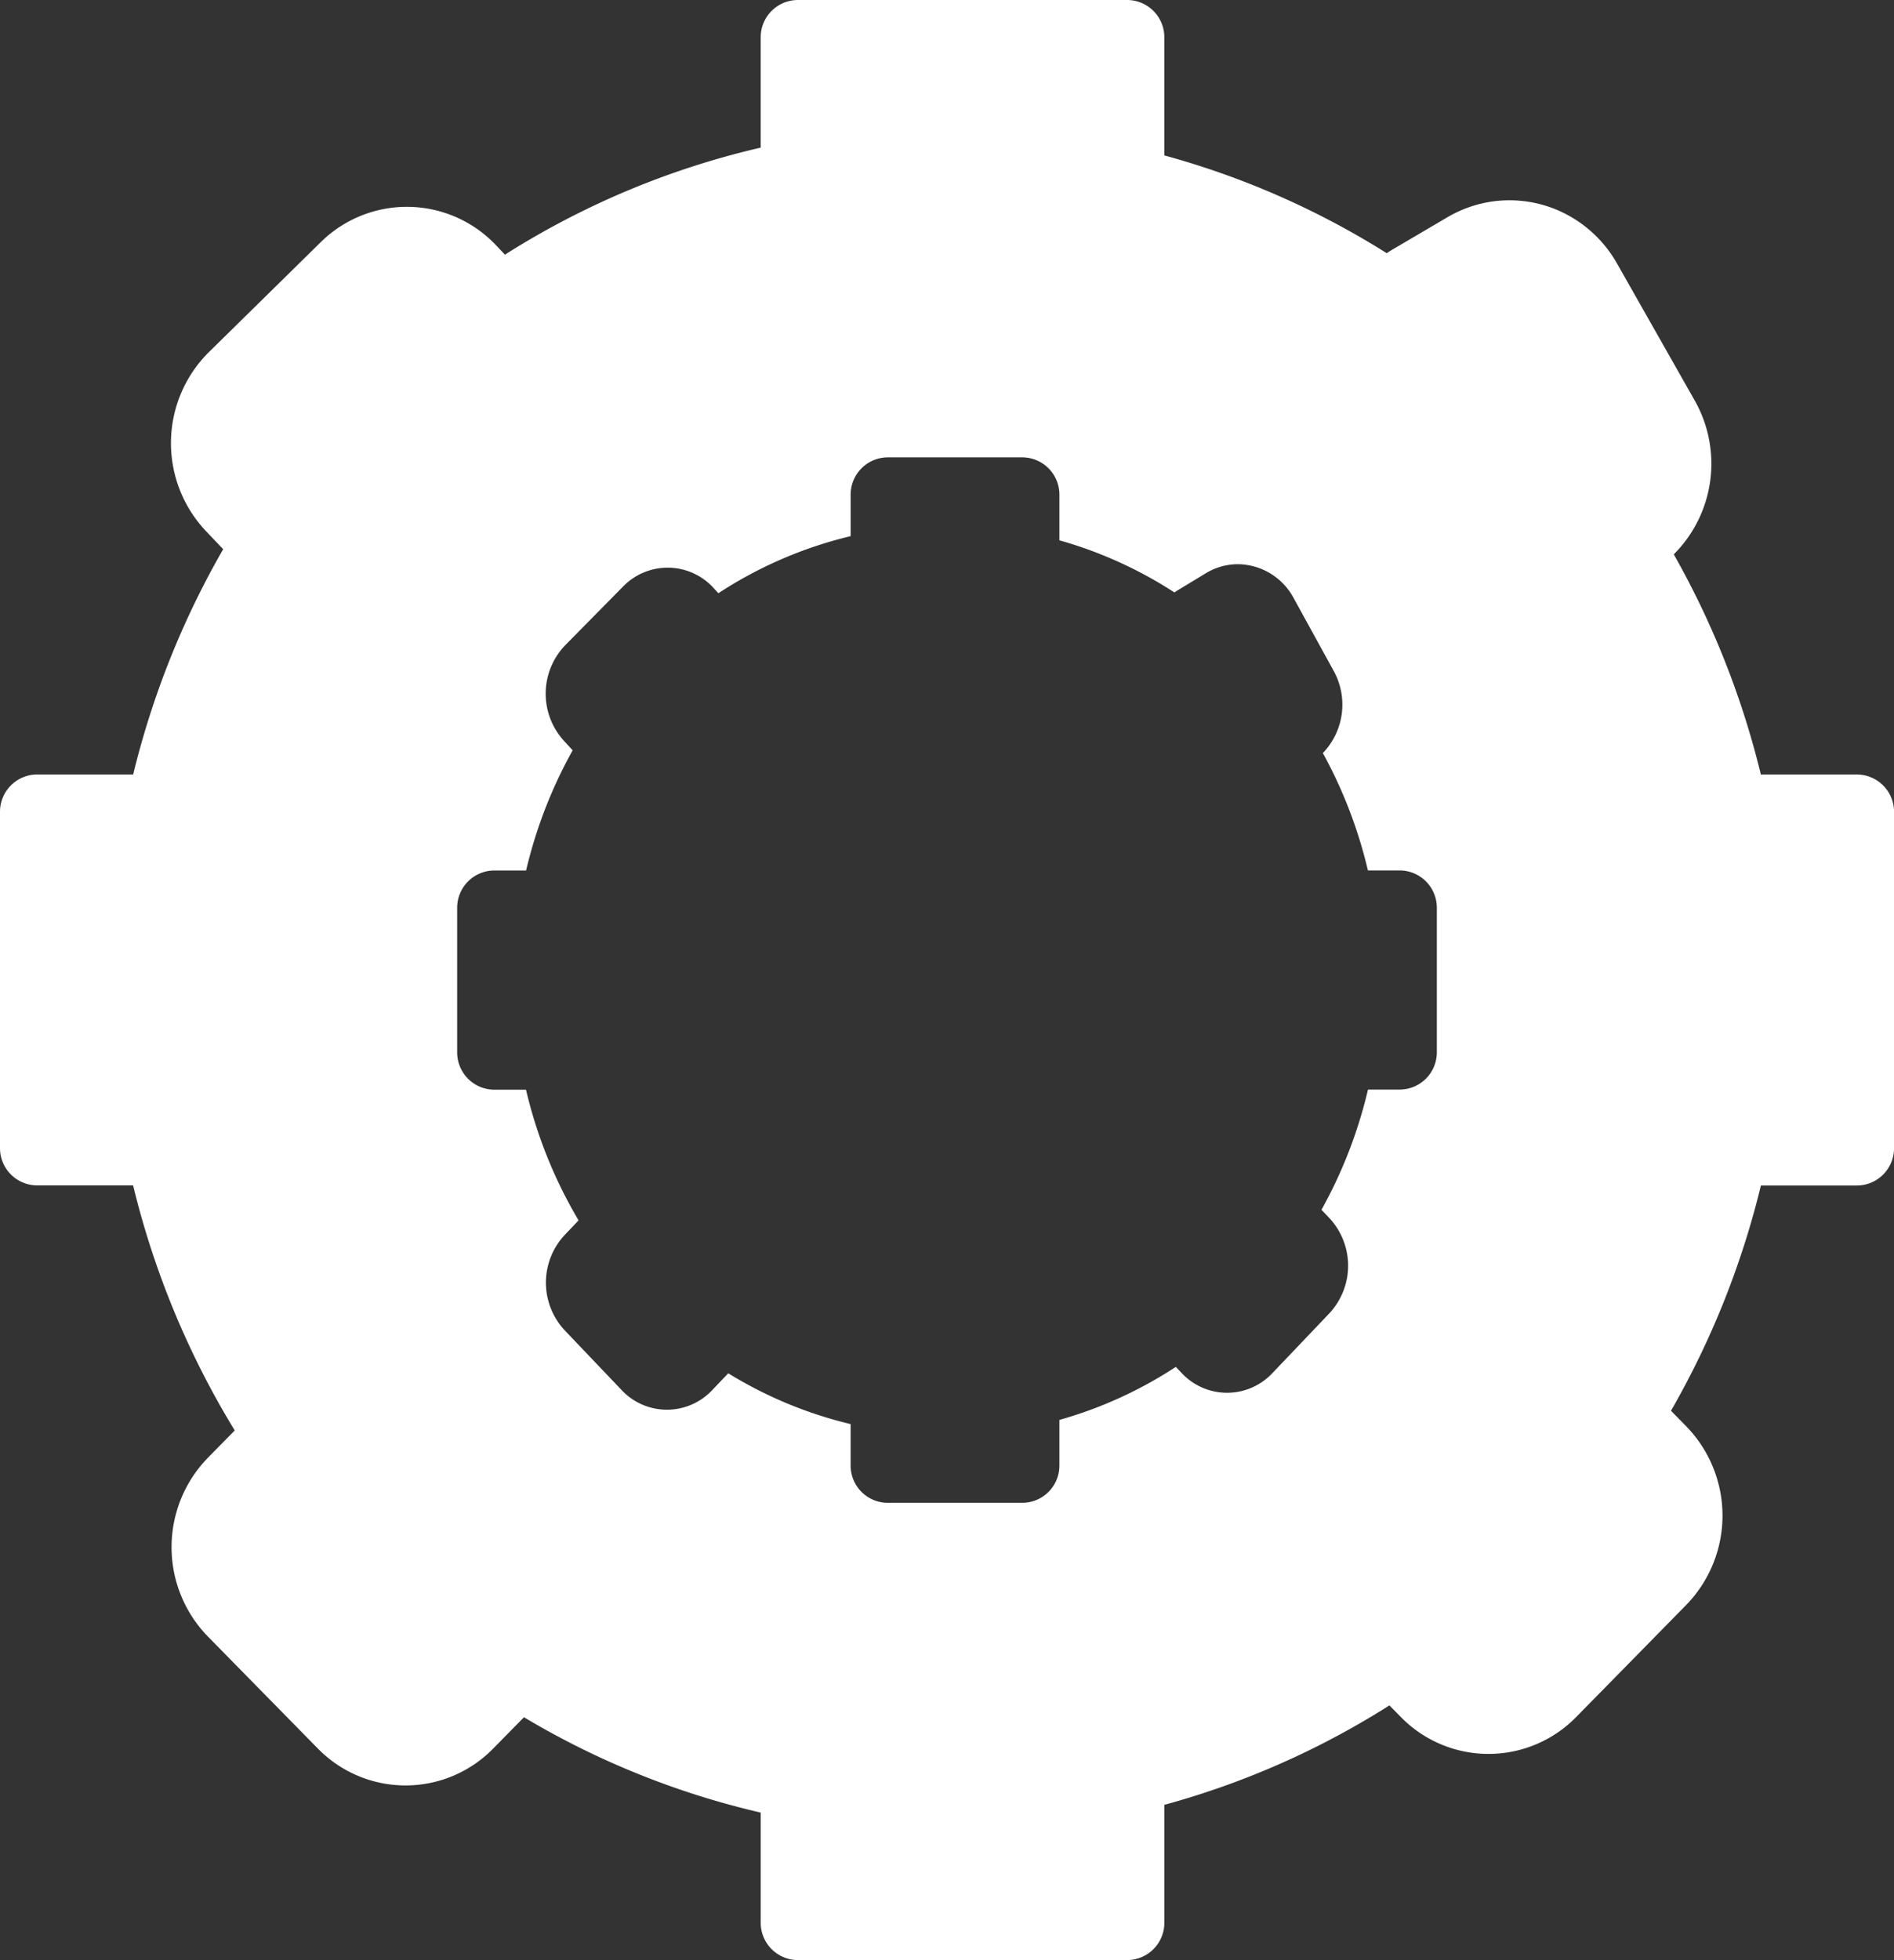 <svg xmlns="http://www.w3.org/2000/svg" width="203.371" height="210.375" viewBox="0 0 203.371 210.375">
  <rect x="0" y="0" width="203.371" height="210.375" fill="#333333" stroke="none"/>
  <g id="Group_236" data-name="Group 236" transform="translate(-1033.506 -283.992)">
    <path id="Subtraction_9" data-name="Subtraction 9" d="M121.023,210.376H85.682a4.005,4.005,0,0,1-4-4V194.545a88.484,88.484,0,0,1-25.42-10.233l-3.287,3.344a13.171,13.171,0,0,1-18.859,0l-11.787-12a13.745,13.745,0,0,1,0-19.2l2.876-2.927a91.886,91.886,0,0,1-10.912-26.3H4a4,4,0,0,1-4-4V87.125a4,4,0,0,1,4-4H14.3a91.973,91.973,0,0,1,9.665-24.179L22.1,56.987a13.746,13.746,0,0,1,.329-19.193L34.423,26.008a13.174,13.174,0,0,1,18.857.335l.939.989A88.48,88.48,0,0,1,81.681,15.845V4a4,4,0,0,1,4-4h35.341a4,4,0,0,1,4,4V16.682a88.718,88.718,0,0,1,23.884,10.495c.244-.166.492-.322.736-.465l5.775-3.394a13.127,13.127,0,0,1,13.238-.059,13.442,13.442,0,0,1,4.979,5.028l8.335,14.693A13.759,13.759,0,0,1,179.725,59.5a92.009,92.009,0,0,1,9.35,23.629h10.3a4,4,0,0,1,4,4V123.24a4,4,0,0,1-4,4H189.08a91.983,91.983,0,0,1-9.656,24.178l1.624,1.654a13.744,13.744,0,0,1,0,19.2l-11.787,12a13.171,13.171,0,0,1-18.859,0l-1.21-1.232a88.693,88.693,0,0,1-24.168,10.673v12.669A4.005,4.005,0,0,1,121.023,210.376ZM78.191,147.392h0a44.979,44.979,0,0,0,13.146,5.456V157.3a4,4,0,0,0,4,4h14.418a4,4,0,0,0,4-4v-4.9a45.174,45.174,0,0,0,12.5-5.692l.626.658a6.671,6.671,0,0,0,9.755,0l6.1-6.4a7.5,7.5,0,0,0,0-10.238l-.841-.883a49.94,49.94,0,0,0,4.994-12.9h3.393a4,4,0,0,0,4-4V97.425a4,4,0,0,0-4-4h-3.4a49.951,49.951,0,0,0-4.838-12.6,7.493,7.493,0,0,0,1.165-8.81L138.9,64.177a6.871,6.871,0,0,0-5.98-3.621,6.649,6.649,0,0,0-3.443.971l-2.987,1.81c-.137.083-.263.165-.384.25a45.149,45.149,0,0,0-12.351-5.594V53.088a4,4,0,0,0-4-4H95.339a4,4,0,0,0-4,4v4.457a45.041,45.041,0,0,0-14.2,6.125l-.489-.531a6.67,6.67,0,0,0-9.753-.179l-6.2,6.286a7.505,7.505,0,0,0-.17,10.237l.963,1.047a49.965,49.965,0,0,0-5,12.9H53.089a4,4,0,0,0-4,4v15.527a4,4,0,0,0,4,4H56.48a49.82,49.82,0,0,0,5.646,14.028l-1.489,1.562a7.5,7.5,0,0,0,0,10.237l6.1,6.4a6.671,6.671,0,0,0,9.755,0l1.7-1.785Z" transform="translate(1033.506 283.992)" fill="#fff"/>
  </g>
</svg>
